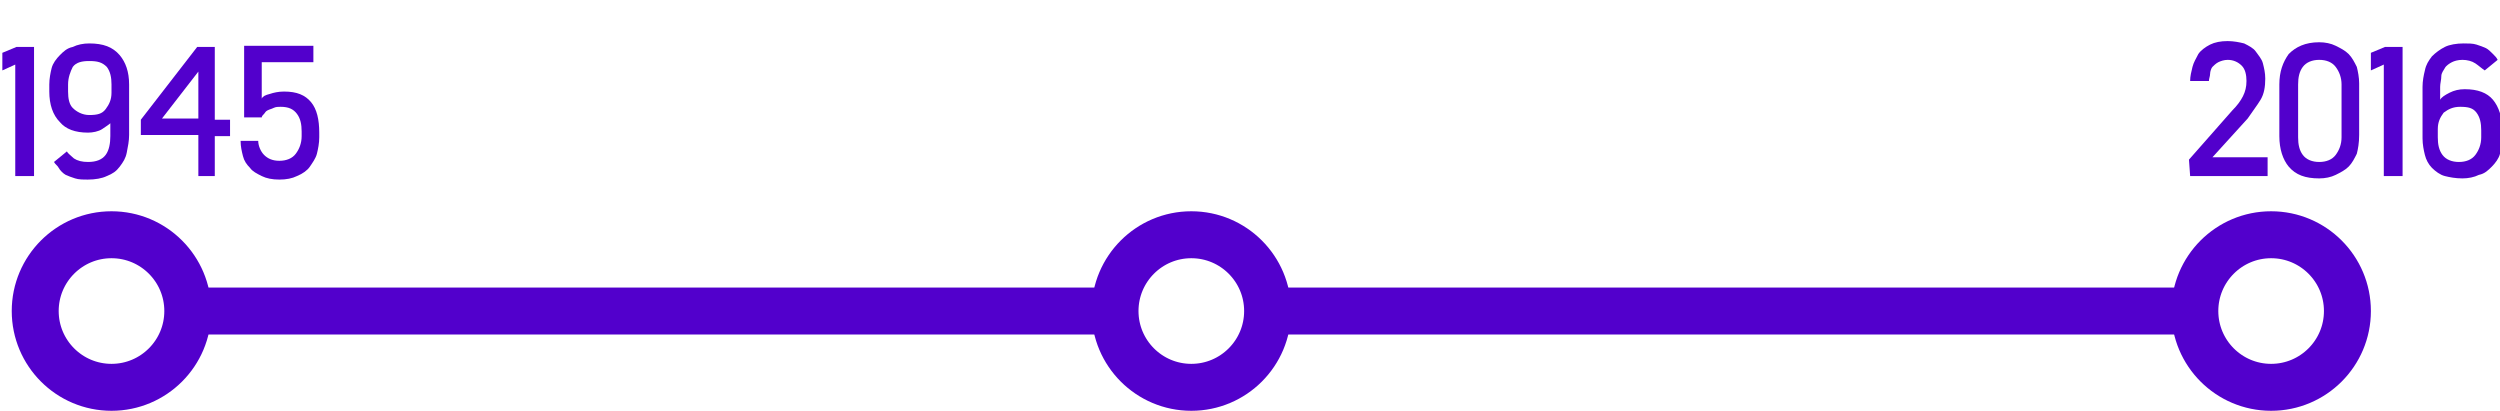 <?xml version="1.0" encoding="utf-8"?>
<!-- Generator: Adobe Illustrator 19.2.1, SVG Export Plug-In . SVG Version: 6.00 Build 0)  -->
<svg version="1.1" id="Layer_1" xmlns="http://www.w3.org/2000/svg" xmlns:xlink="http://www.w3.org/1999/xlink" x="0px" y="0px"
	 width="213px" height="35px" viewBox="0 0 213 35" style="enable-background:new 0 0 213 35;" xml:space="preserve">
<style type="text/css">
	.st0{enable-background:new    ;}
	.st1{fill:#5200CC;}
	.st2{fill:none;stroke:#5200CC;stroke-width:4;}
	.st3{fill:none;stroke:#5200CC;stroke-width:4;stroke-linecap:square;}
</style>
<title>CA2A5B17-3BC5-46B3-B3E3-5965A5BFF968</title>
<desc>Created with sketchtool.</desc>
<g class="st0">
	<path class="st1" d="M1.3,15V5.5L0.2,6V4.5L1.4,4h1.5v11H1.3z"/>
	<path class="st1" d="M6.3,13.5c0.3,0.2,0.7,0.3,1.2,0.3c0.7,0,1.2-0.2,1.5-0.6s0.4-1,0.4-1.6v-1.1C9.3,10.6,9,10.8,8.7,11
		s-0.8,0.3-1.2,0.3c-1.1,0-1.9-0.3-2.4-0.9C4.5,9.8,4.2,8.9,4.2,7.8V7.2c0-0.5,0.1-1,0.2-1.4S4.8,5,5.1,4.7C5.4,4.4,5.7,4.1,6.2,4
		c0.4-0.2,0.9-0.3,1.4-0.3c1.2,0,2,0.3,2.6,1C10.7,5.3,11,6.1,11,7.2v4.3c0,0.5-0.1,1-0.2,1.5c-0.1,0.5-0.3,0.8-0.6,1.2
		S9.6,14.8,9.1,15c-0.4,0.2-1,0.3-1.6,0.3c-0.4,0-0.8,0-1.1-0.1c-0.3-0.1-0.6-0.2-0.8-0.3S5.1,14.5,5,14.3S4.7,14,4.6,13.8l1.1-0.9
		C5.8,13.1,6.1,13.3,6.3,13.5z M9,9.3c0.3-0.4,0.5-0.8,0.5-1.4V7.2c0-0.6-0.1-1.1-0.4-1.5C8.7,5.3,8.3,5.2,7.6,5.2
		C7,5.2,6.5,5.3,6.2,5.7C6,6.1,5.8,6.6,5.8,7.2v0.6c0,0.6,0.1,1.1,0.4,1.4S7,9.8,7.6,9.8C8.3,9.8,8.7,9.7,9,9.3z"/>
	<path class="st1" d="M18.4,15h-1.5v-3.5H12v-1.3L16.8,4h1.5v6.2h1.3v1.4h-1.3V15H18.4z M16.9,10.1v-4l-3.1,4H16.9z"/>
	<path class="st1" d="M22.5,13.2c0.3,0.3,0.7,0.5,1.3,0.5c0.6,0,1.1-0.2,1.4-0.6c0.3-0.4,0.5-0.9,0.5-1.5v-0.4
		c0-0.6-0.1-1.1-0.4-1.5s-0.7-0.6-1.4-0.6c-0.2,0-0.4,0-0.6,0.1S23,9.3,22.8,9.4s-0.2,0.2-0.3,0.3c-0.1,0.1-0.2,0.2-0.2,0.3h-1.5
		V3.9h5.9v1.4h-4.4v3.1C22.4,8.2,22.6,8.1,23,8c0.3-0.1,0.7-0.2,1.2-0.2c1.1,0,1.8,0.3,2.3,0.9s0.7,1.5,0.7,2.6v0.4
		c0,0.5-0.1,1-0.2,1.4s-0.4,0.8-0.6,1.1s-0.6,0.6-1.1,0.8c-0.4,0.2-0.9,0.3-1.5,0.3s-1.1-0.1-1.5-0.3s-0.8-0.4-1-0.7
		c-0.3-0.3-0.5-0.6-0.6-1s-0.2-0.8-0.2-1.3H22C22,12.4,22.2,12.9,22.5,13.2z"/>
</g>
<g class="st0">
	<path class="st1" d="M186.5,13.6l3.7-4.2c0.4-0.4,0.7-0.8,0.9-1.2c0.2-0.4,0.3-0.8,0.3-1.3s-0.1-1-0.4-1.3s-0.7-0.5-1.2-0.5
		c-0.3,0-0.6,0.1-0.8,0.2s-0.4,0.3-0.5,0.4s-0.2,0.4-0.2,0.6s-0.1,0.4-0.1,0.6h-1.6c0-0.4,0.1-0.8,0.2-1.2s0.3-0.7,0.5-1.1
		c0.2-0.3,0.6-0.6,1-0.8s0.9-0.3,1.5-0.3c0.5,0,1,0.1,1.4,0.2c0.4,0.2,0.8,0.4,1,0.7s0.5,0.6,0.6,1s0.2,0.8,0.2,1.3
		c0,0.7-0.1,1.3-0.4,1.8c-0.3,0.5-0.7,1-1.1,1.6l-3,3.3h4.7V15h-6.6L186.5,13.6L186.5,13.6z"/>
	<path class="st1" d="M200.8,13.1c-0.2,0.4-0.4,0.8-0.7,1.1s-0.7,0.5-1.1,0.7c-0.4,0.2-0.9,0.3-1.4,0.3c-1.2,0-2-0.3-2.6-1
		c-0.5-0.6-0.8-1.5-0.8-2.6V7.2c0-1.1,0.3-1.9,0.8-2.6c0.6-0.6,1.4-1,2.6-1c0.5,0,1,0.1,1.4,0.3s0.8,0.4,1.1,0.7s0.5,0.7,0.7,1.1
		c0.1,0.4,0.2,0.9,0.2,1.4v4.4C201,12.2,200.9,12.7,200.8,13.1z M199,5.7c-0.3-0.4-0.8-0.6-1.4-0.6c-0.6,0-1.1,0.2-1.4,0.6
		c-0.3,0.4-0.4,0.9-0.4,1.5v4.5c0,0.6,0.1,1.1,0.4,1.5c0.3,0.4,0.8,0.6,1.4,0.6c0.6,0,1.1-0.2,1.4-0.6c0.3-0.4,0.5-0.9,0.5-1.5V7.2
		C199.5,6.6,199.3,6.1,199,5.7z"/>
	<path class="st1" d="M203.1,15V5.5L202,6V4.5l1.2-0.5h1.5v11H203.1z"/>
	<path class="st1" d="M210.9,5.4c-0.3-0.2-0.7-0.3-1.1-0.3c-0.4,0-0.7,0.1-0.9,0.2s-0.5,0.3-0.6,0.5S208,6.2,208,6.5
		s-0.1,0.6-0.1,0.9v1.1c0.1-0.2,0.4-0.4,0.8-0.6s0.8-0.3,1.3-0.3c1.1,0,1.9,0.3,2.4,0.9s0.8,1.5,0.8,2.6v0.6c0,0.5-0.1,1-0.2,1.4
		c-0.1,0.4-0.4,0.8-0.7,1.1s-0.6,0.6-1.1,0.7c-0.4,0.2-0.9,0.3-1.4,0.3c-0.6,0-1.1-0.1-1.5-0.2s-0.8-0.4-1.1-0.7s-0.5-0.7-0.6-1.1
		c-0.1-0.4-0.2-0.9-0.2-1.4V7.4c0-0.5,0.1-1,0.2-1.4c0.1-0.5,0.3-0.8,0.6-1.2c0.3-0.3,0.7-0.6,1.1-0.8c0.4-0.2,1-0.3,1.6-0.3
		c0.4,0,0.8,0,1.1,0.1s0.6,0.2,0.8,0.3s0.4,0.3,0.6,0.5s0.3,0.3,0.4,0.5L211.7,6C211.4,5.8,211.2,5.6,210.9,5.4z M208.2,9.6
		c-0.3,0.4-0.5,0.8-0.5,1.4v0.7c0,0.6,0.1,1.1,0.4,1.5s0.8,0.6,1.4,0.6c0.6,0,1.1-0.2,1.4-0.6c0.3-0.4,0.5-0.9,0.5-1.5v-0.6
		c0-0.6-0.1-1.1-0.4-1.5c-0.3-0.4-0.7-0.5-1.4-0.5C209,9.1,208.6,9.3,208.2,9.6z"/>
</g>
<ellipse id="Oval" class="st2" cx="9.5" cy="26.5" rx="6.5" ry="6.5"/>
<circle id="Oval-Copy" class="st2" cx="101.5" cy="26.5" r="6.5"/>
<circle id="Oval-Copy-2" class="st2" cx="193.5" cy="26.5" r="6.5"/>
<path id="Line" class="st3" d="M17.2,26.5h76.3"/>
<path id="Line-Copy-3" class="st3" d="M109.5,26.5h77.3"/>
</svg>
